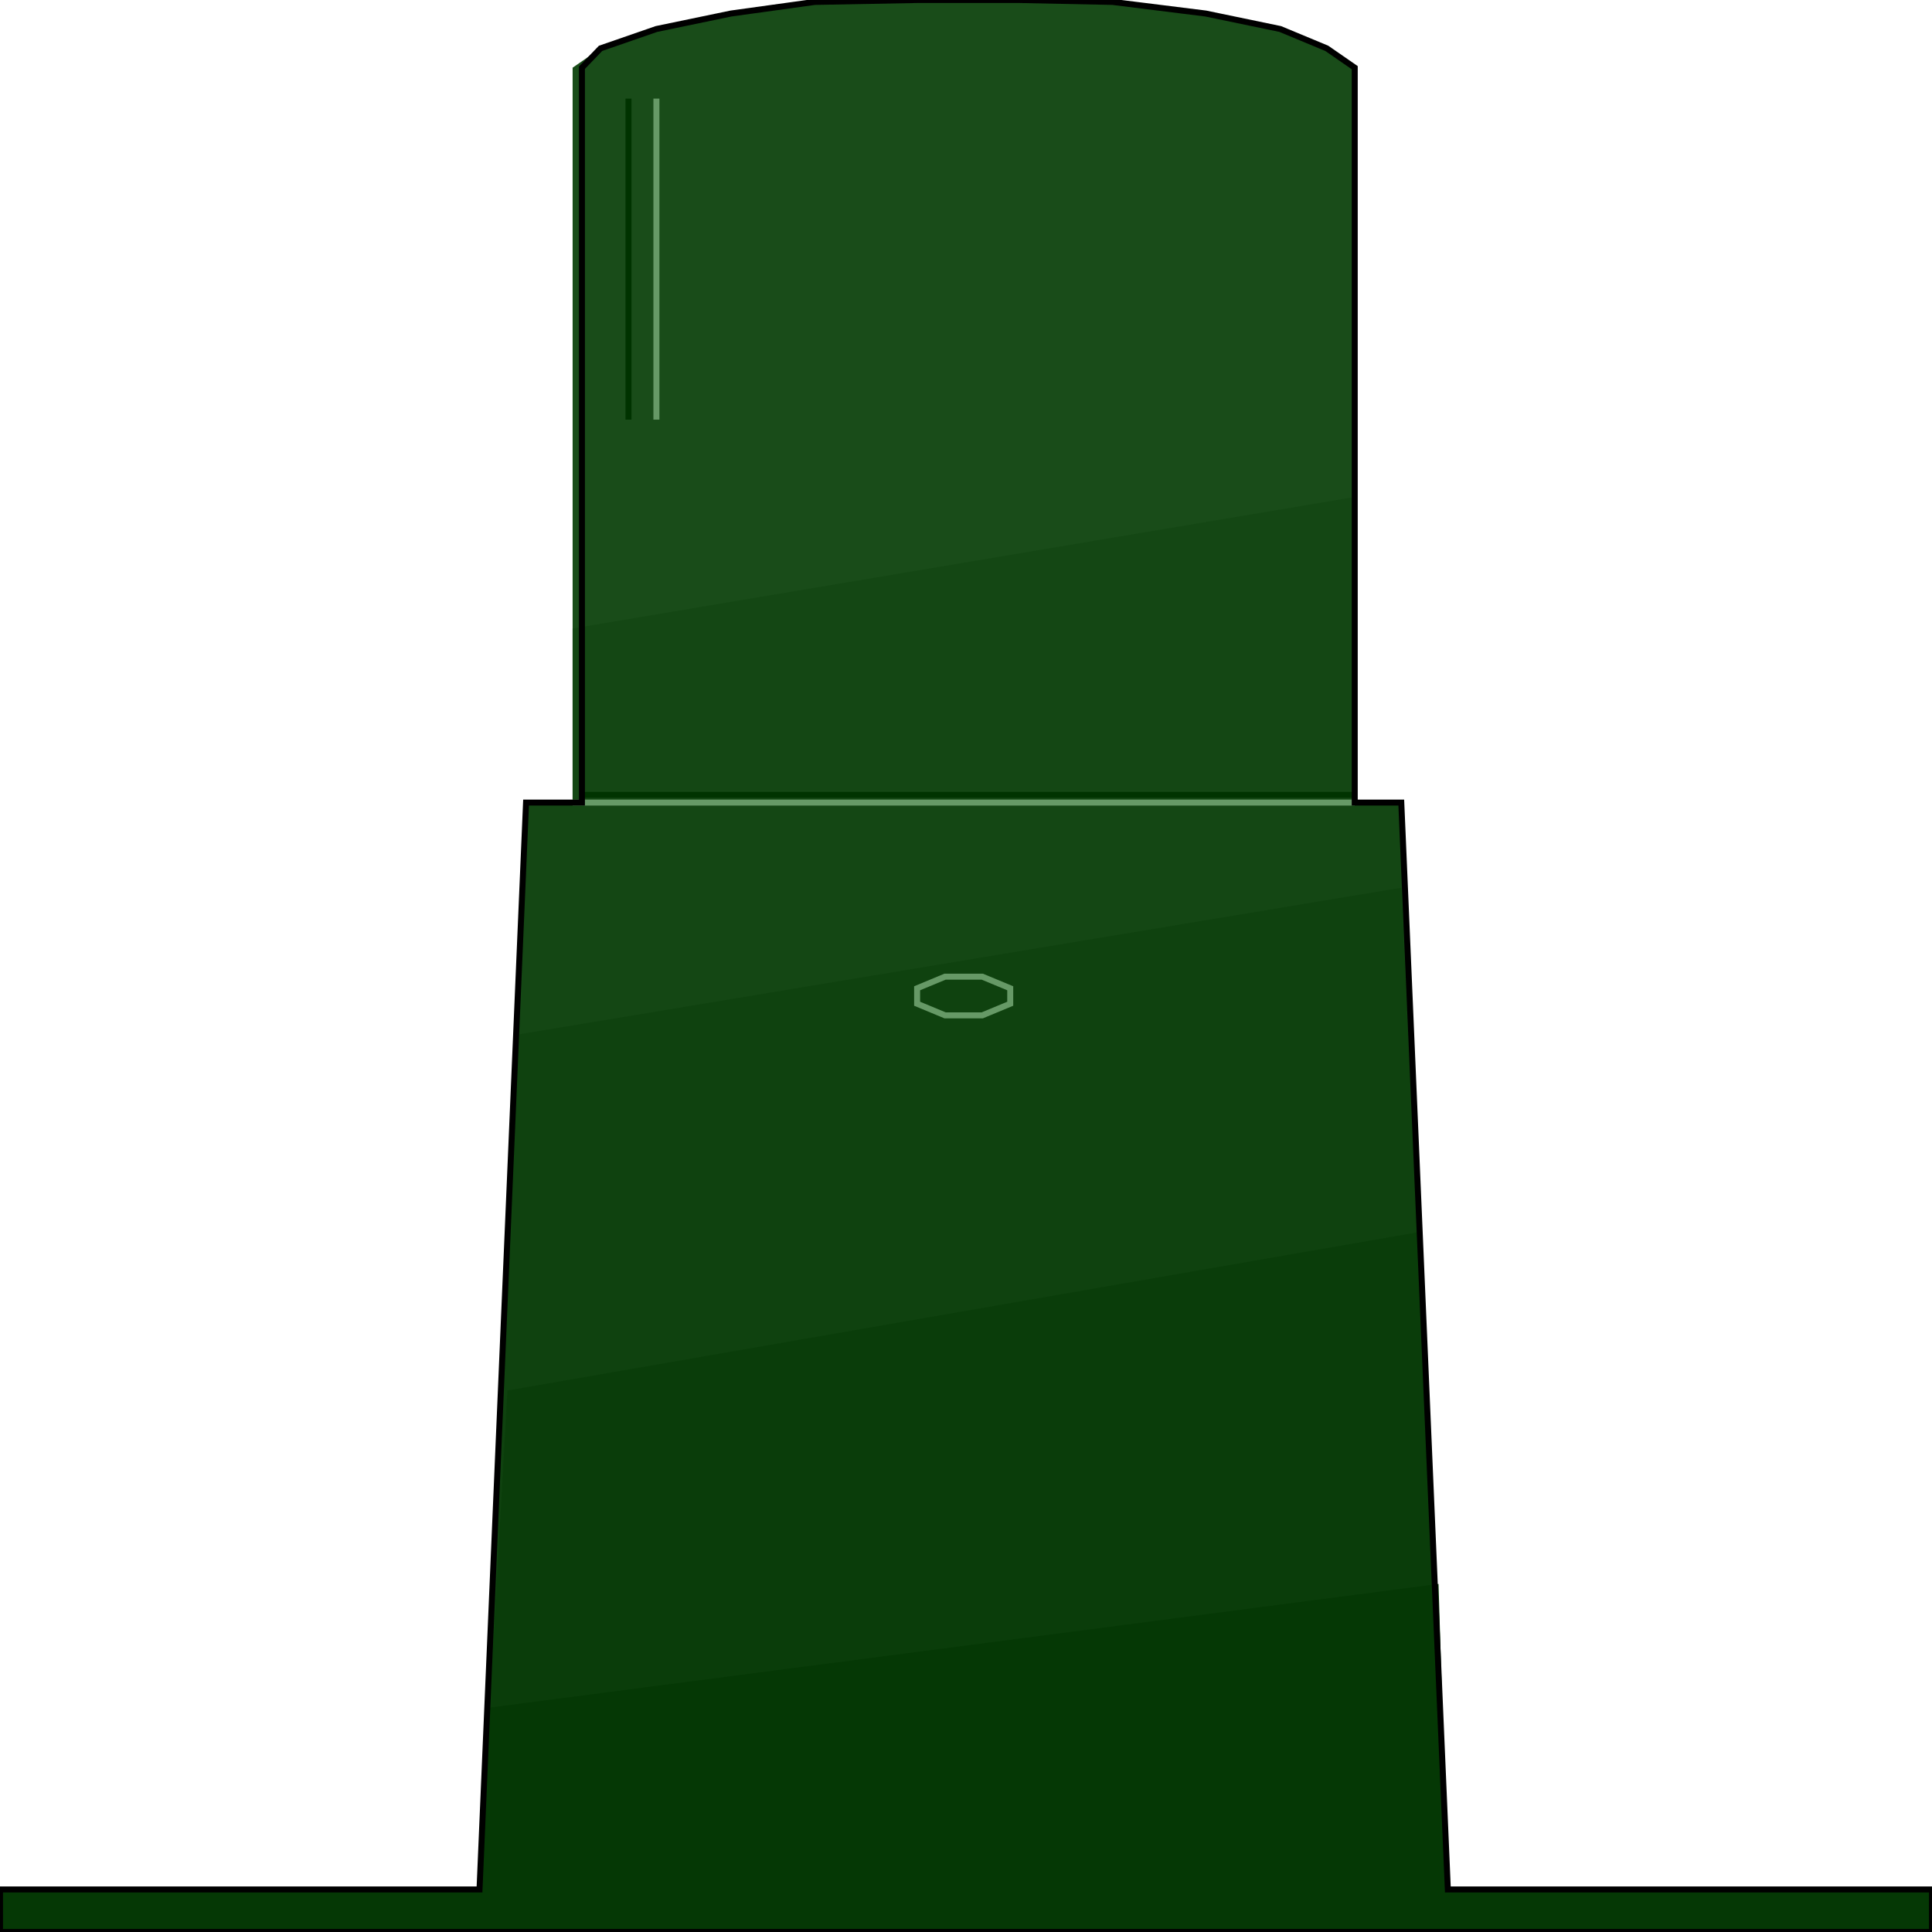 <svg width="150" height="150" viewBox="0 0 150 150" fill="none" xmlns="http://www.w3.org/2000/svg">
<g clip-path="url(#clip0_2109_221684)">
<path d="M105.181 6.156V62.312H44.458V6.156V5.255L46.627 3.754L50.964 2.252L56.747 1.051L63.253 0.15L71.205 0H79.157L86.386 0.15L93.615 1.051L99.398 2.252L103.012 3.754L105.181 5.255V6.156Z" fill="#194C19"/>
<path d="M105.18 38.586V62.31H108.795L112.409 146.694H37.228L40.843 62.31H44.457V48.796L105.18 38.586Z" fill="#144714"/>
<path d="M108.795 68.922L112.409 146.7H37.228L40.12 80.333L108.795 68.922Z" fill="#0F420F"/>
<path d="M110.241 95.648L112.409 146.699H37.228L39.397 107.961L110.241 95.648Z" fill="#0A3D0A"/>
<path d="M111.687 122.977L112.41 146.7H150V150.004H0V146.7H37.229L37.952 132.586L111.687 122.977Z" fill="#053805"/>
<path d="M73.374 78.831L71.205 77.93V76.729L73.374 75.828H76.265L78.434 76.729V77.93L76.265 78.831H73.374Z" stroke="#669966" stroke-width="0.466"/>
<path d="M50.964 32.581V7.656" stroke="#669966" stroke-width="0.466"/>
<path d="M44.458 62.312H105.181" stroke="#669966" stroke-width="0.466"/>
<path d="M45.181 61.711H105.181" stroke="#003300" stroke-width="0.466"/>
<path d="M48.795 32.581V7.656" stroke="#003300" stroke-width="0.466"/>
<path d="M105.181 6.156V62.312H108.795L112.41 146.697H150V150H0V146.697H37.229L40.843 62.312H45.181V6.156V5.255L46.627 3.754L50.964 2.252L56.747 1.051L63.253 0.15L71.205 0H79.157L86.385 0.15L93.615 1.051L99.398 2.252L103.012 3.754L105.181 5.255V6.156Z" stroke="black" stroke-width="0.466"/>
</g>
<defs>
<clipPath id="clip0_2109_221684">
<rect width="150" height="150" fill="white"/>
</clipPath>
</defs>
</svg>
